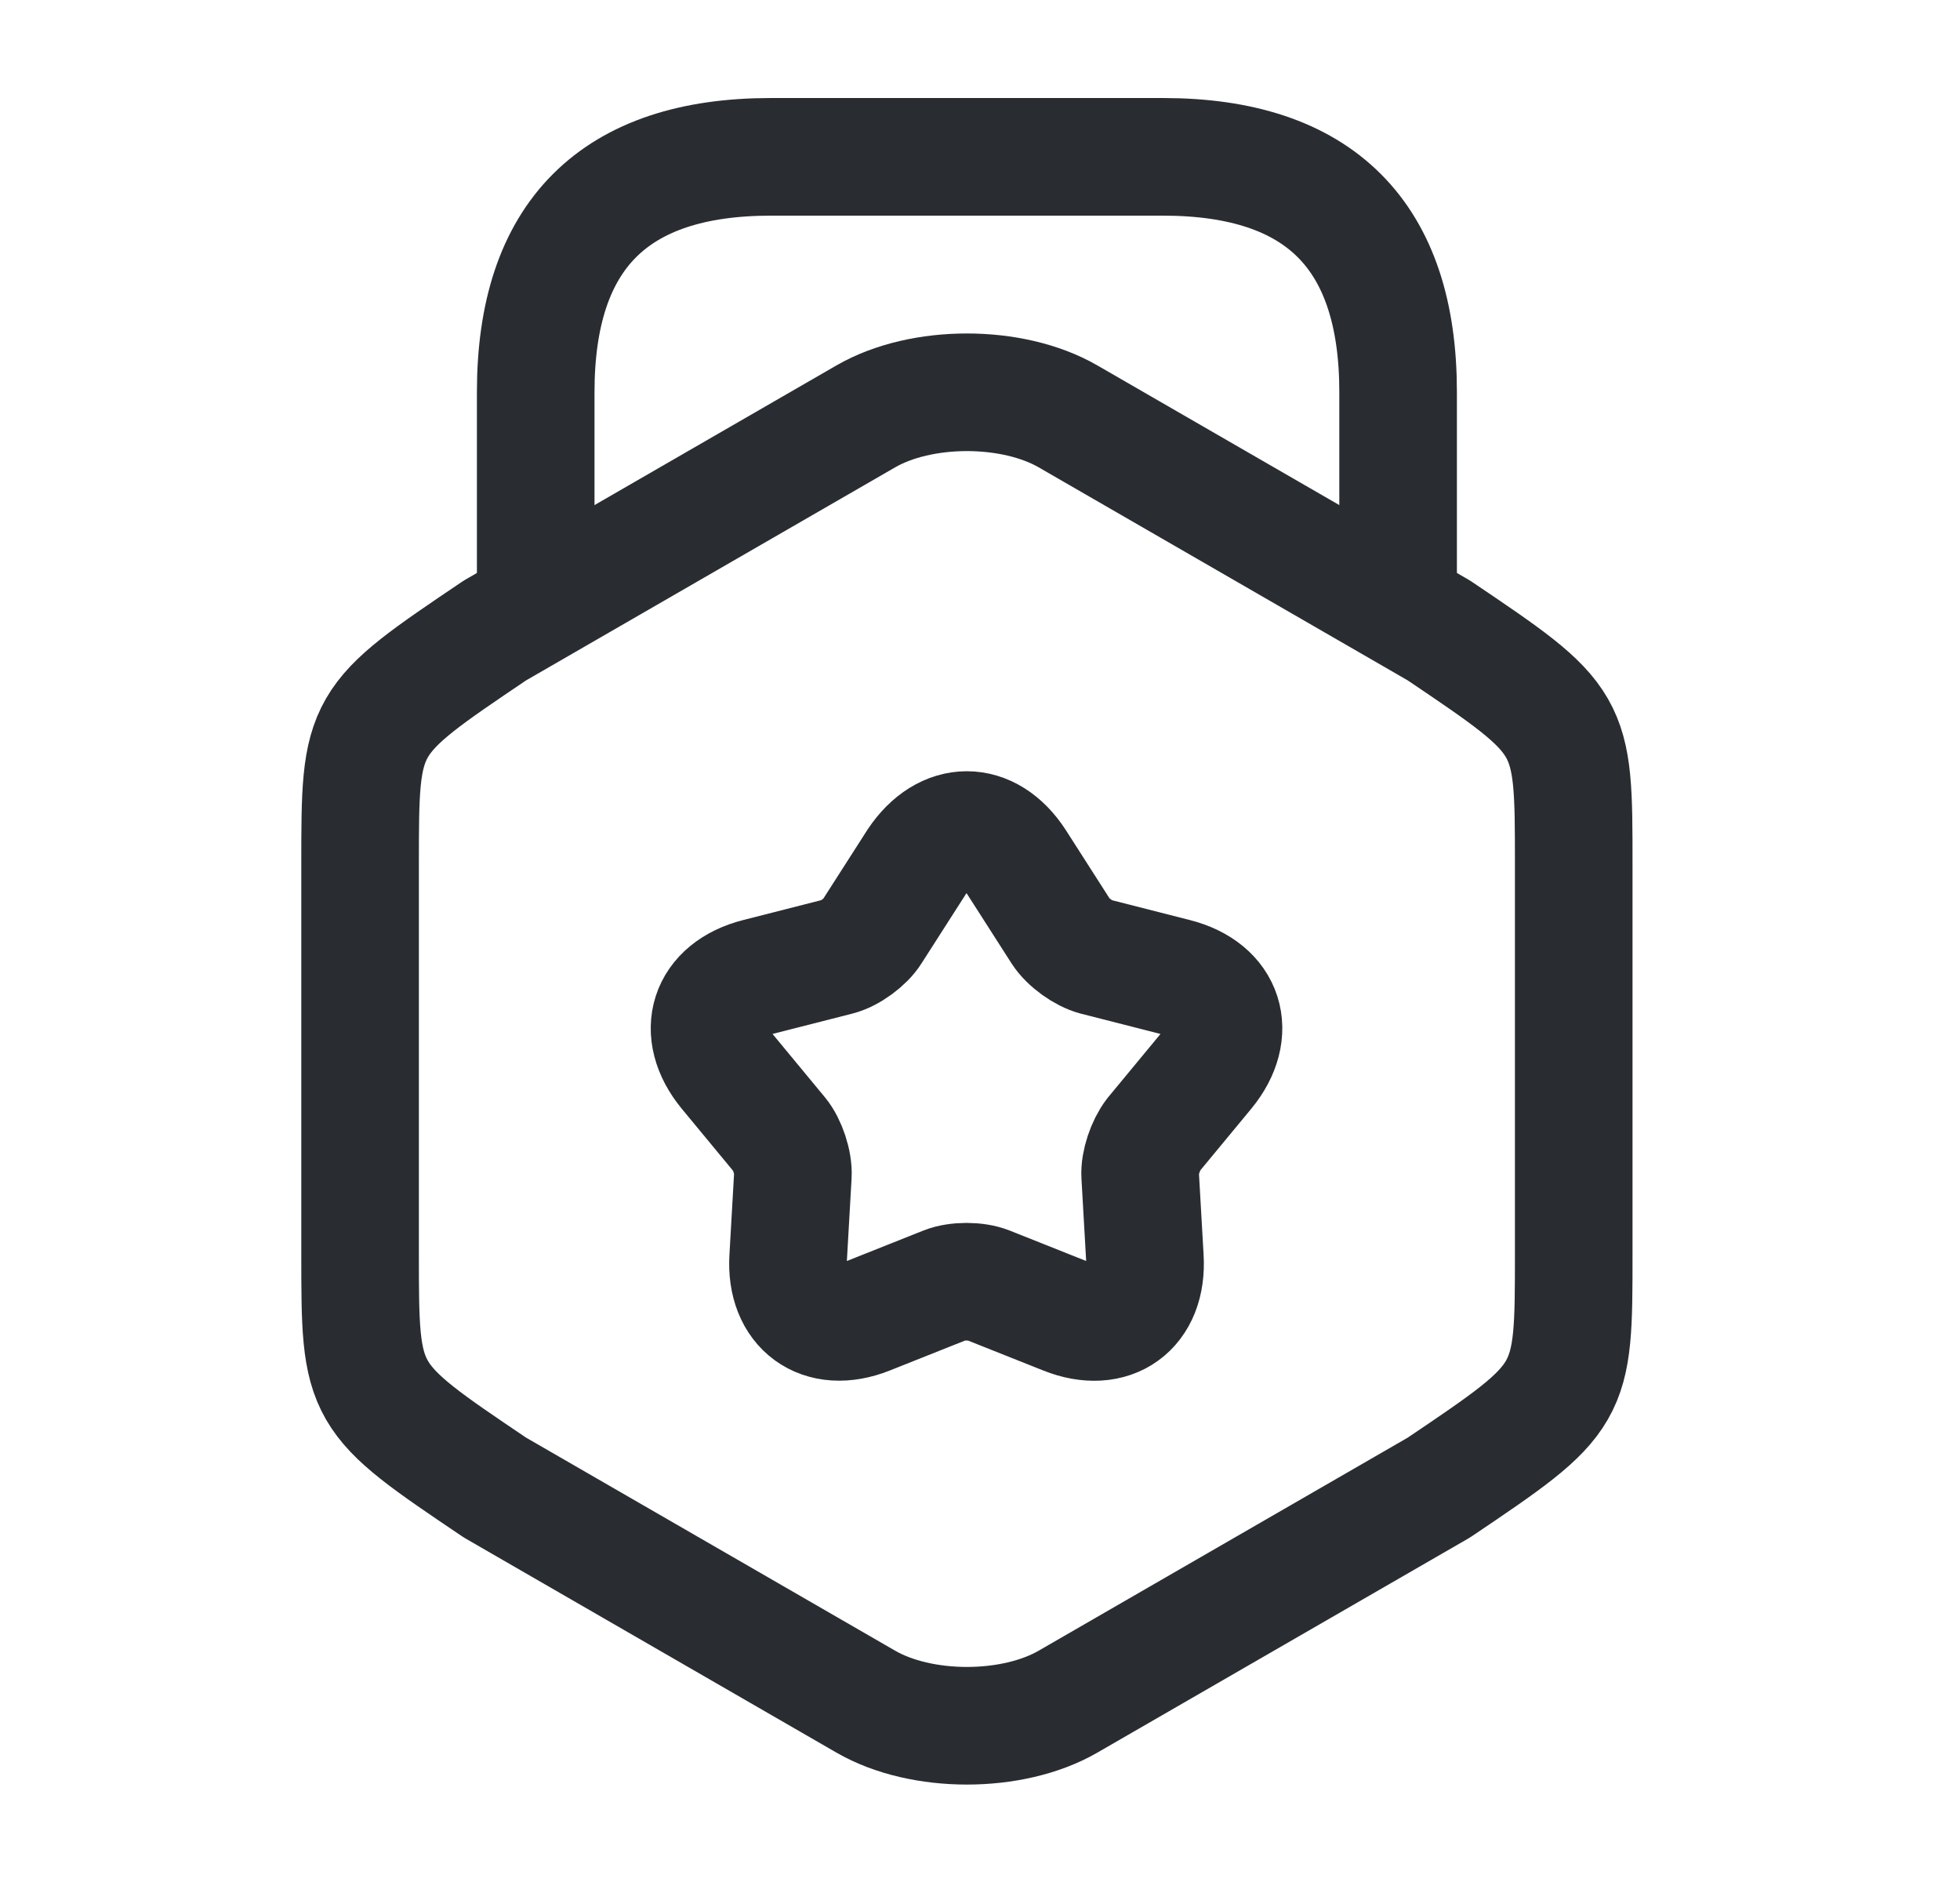<svg width="25" height="24" viewBox="0 0 25 24" fill="none" xmlns="http://www.w3.org/2000/svg">
<path d="M4.593 11.02V15.99C4.593 17.81 4.593 17.81 6.313 18.97L11.043 21.7C11.753 22.11 12.913 22.11 13.623 21.7L18.353 18.97C20.073 17.81 20.073 17.81 20.073 15.99V11.02C20.073 9.2 20.073 9.2 18.353 8.04L13.623 5.31C12.913 4.9 11.753 4.9 11.043 5.31L6.313 8.04C4.593 9.2 4.593 9.2 4.593 11.02Z" stroke="#292D32" stroke-width="1.5" stroke-linecap="round" stroke-linejoin="round"/>
<path d="M17.833 7.63V5C17.833 3 16.833 2 14.833 2H9.833C7.833 2 6.833 3 6.833 5V7.56" stroke="#292D32" stroke-width="1.5" stroke-linecap="round" stroke-linejoin="round"/>
<path d="M12.963 10.99L13.533 11.88C13.623 12.02 13.823 12.16 13.973 12.2L14.993 12.46C15.623 12.62 15.793 13.16 15.383 13.66L14.713 14.47C14.613 14.6 14.533 14.83 14.543 14.99L14.603 16.04C14.643 16.69 14.183 17.02 13.583 16.78L12.603 16.39C12.453 16.33 12.203 16.33 12.053 16.39L11.073 16.78C10.473 17.02 10.013 16.68 10.053 16.04L10.113 14.99C10.123 14.83 10.043 14.59 9.943 14.47L9.273 13.66C8.863 13.16 9.033 12.62 9.663 12.46L10.683 12.2C10.843 12.16 11.043 12.01 11.123 11.88L11.693 10.99C12.053 10.45 12.613 10.45 12.963 10.99Z" stroke="#292D32" stroke-width="1.5" stroke-linecap="round" stroke-linejoin="round"/>
</svg>
